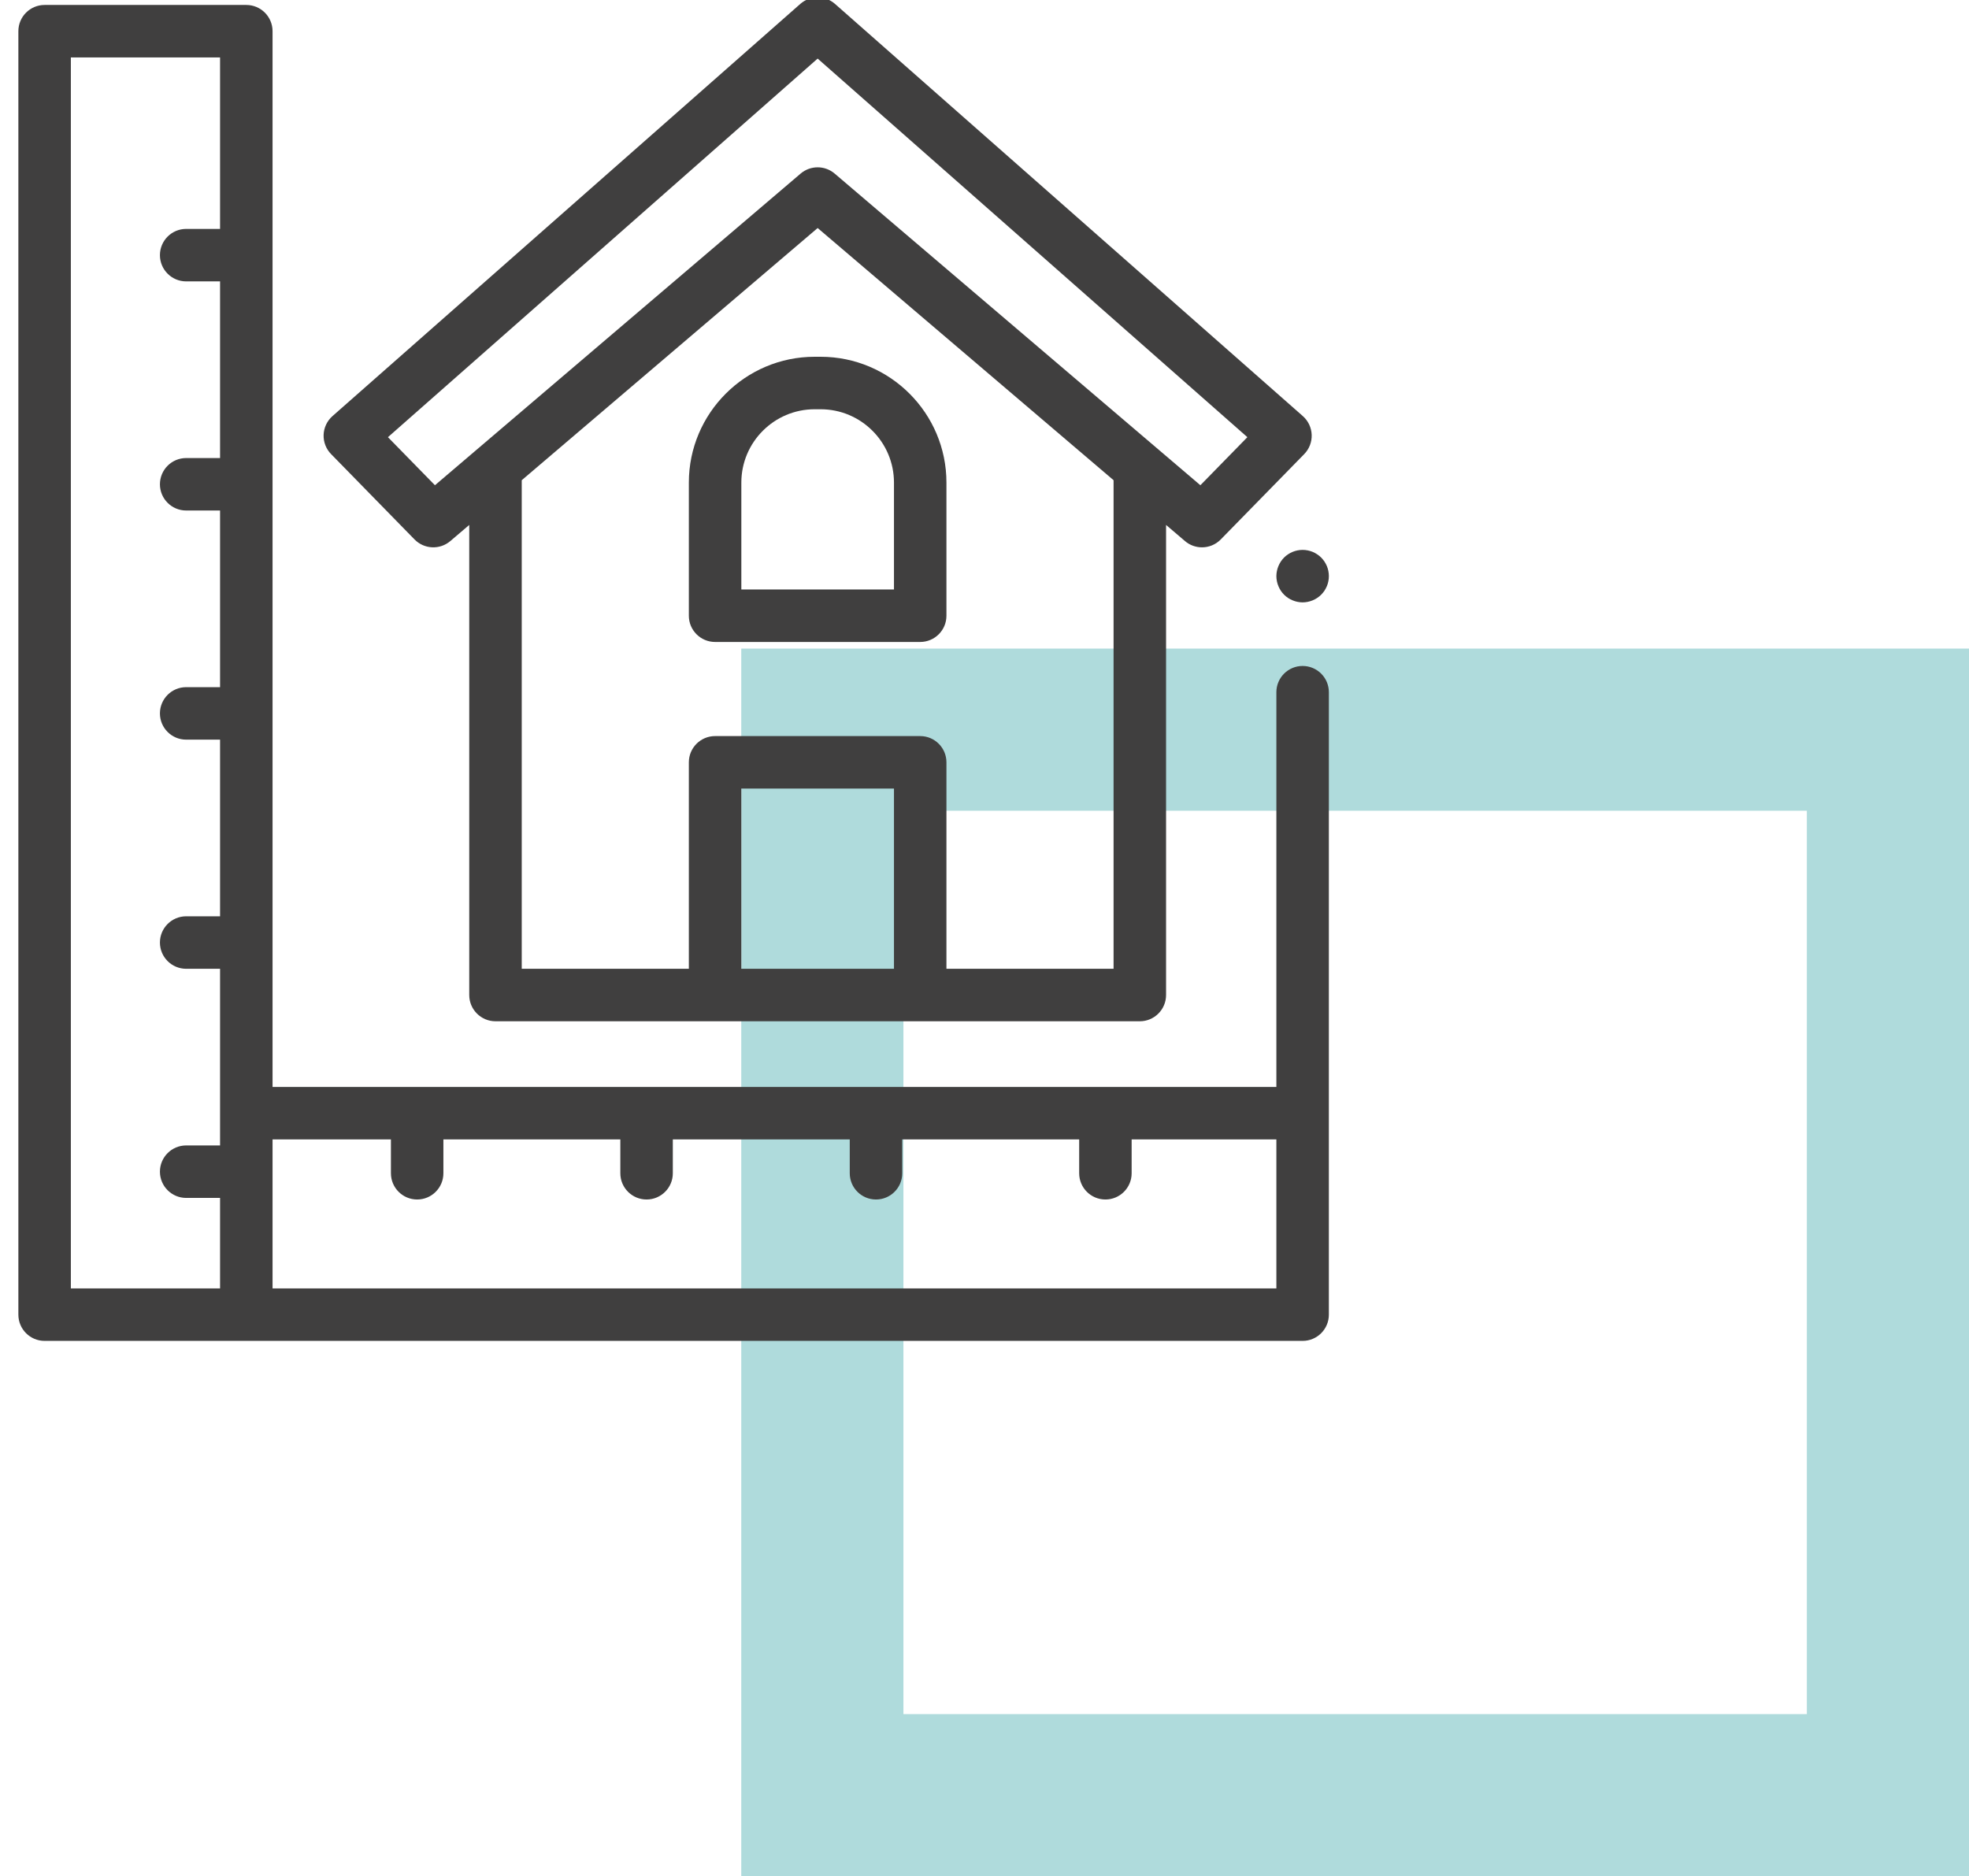 <svg width="85" height="81" viewBox="0 0 85 81" fill="none" xmlns="http://www.w3.org/2000/svg">
<rect x="35.5" y="31.5" width="46" height="46" stroke="#67BBBD" stroke-opacity="0.52" stroke-width="7"/>
<g clip-path="url(#clip0)">
<path d="M56.233 26.005C56.159 26.005 56.084 25.997 56.012 25.982C55.939 25.967 55.868 25.946 55.8 25.917C55.731 25.889 55.665 25.854 55.604 25.814C55.542 25.773 55.484 25.725 55.432 25.673C55.38 25.621 55.332 25.562 55.291 25.501C55.251 25.438 55.216 25.373 55.188 25.305C55.159 25.237 55.137 25.166 55.123 25.093C55.108 25.019 55.1 24.946 55.1 24.872C55.1 24.797 55.108 24.724 55.123 24.65C55.137 24.578 55.159 24.507 55.188 24.438C55.216 24.37 55.251 24.305 55.291 24.243C55.332 24.181 55.38 24.123 55.432 24.07C55.484 24.018 55.542 23.97 55.604 23.93C55.665 23.889 55.731 23.854 55.8 23.825C55.868 23.797 55.94 23.776 56.012 23.761C56.158 23.732 56.307 23.732 56.454 23.761C56.526 23.776 56.598 23.797 56.667 23.825C56.735 23.854 56.8 23.889 56.861 23.93C56.924 23.97 56.982 24.018 57.034 24.07C57.086 24.123 57.134 24.181 57.176 24.243C57.216 24.305 57.251 24.37 57.28 24.438C57.308 24.507 57.33 24.578 57.344 24.65C57.359 24.724 57.366 24.797 57.366 24.872C57.366 24.946 57.359 25.019 57.344 25.093C57.33 25.166 57.308 25.237 57.28 25.305C57.251 25.373 57.216 25.438 57.176 25.501C57.134 25.562 57.086 25.621 57.034 25.673C56.982 25.725 56.924 25.773 56.861 25.814C56.8 25.854 56.735 25.889 56.667 25.917C56.598 25.946 56.526 25.967 56.454 25.982C56.381 25.997 56.307 26.005 56.233 26.005Z" fill="#403f3f"/>
<path d="M39.724 27.714H30.87C30.244 27.714 29.737 27.207 29.737 26.581V20.834C29.737 17.839 32.174 15.402 35.168 15.402H35.426C38.421 15.402 40.857 17.839 40.857 20.834V26.581C40.857 27.207 40.35 27.714 39.724 27.714ZM32.002 25.448H38.592V20.834C38.592 19.088 37.172 17.668 35.426 17.668H35.168C33.423 17.668 32.003 19.088 32.003 20.834V25.448H32.002Z" fill="#403f3f"/>
<path d="M56.233 28.75C55.607 28.75 55.1 29.257 55.1 29.883V46.924H11.766V1.346C11.766 0.721 11.258 0.214 10.633 0.214H1.926C1.3 0.214 0.793 0.721 0.793 1.346V56.754C0.793 57.38 1.3 57.887 1.926 57.887H56.233C56.858 57.887 57.366 57.38 57.366 56.754V29.883C57.366 29.257 56.859 28.75 56.233 28.75ZM3.059 2.479H9.5V9.882H8.037C7.411 9.882 6.904 10.389 6.904 11.015C6.904 11.64 7.411 12.148 8.037 12.148H9.5V19.774H8.037C7.411 19.774 6.904 20.281 6.904 20.907C6.904 21.532 7.411 22.039 8.037 22.039H9.5V29.665H8.037C7.411 29.665 6.904 30.172 6.904 30.798C6.904 31.424 7.411 31.931 8.037 31.931H9.5V39.557H8.037C7.411 39.557 6.904 40.064 6.904 40.69C6.904 41.316 7.411 41.823 8.037 41.823H9.5V49.449H8.037C7.411 49.449 6.904 49.956 6.904 50.582C6.904 51.207 7.411 51.715 8.037 51.715H9.5V55.621H3.059V2.479ZM55.1 55.621H11.766V49.19H16.876V50.65C16.876 51.276 17.383 51.783 18.009 51.783C18.634 51.783 19.141 51.276 19.141 50.65V49.19H26.779V50.65C26.779 51.276 27.287 51.783 27.912 51.783C28.538 51.783 29.045 51.276 29.045 50.65V49.19H36.683V50.65C36.683 51.276 37.191 51.783 37.816 51.783C38.442 51.783 38.949 51.276 38.949 50.65V49.19H46.587V50.65C46.587 51.276 47.094 51.783 47.72 51.783C48.345 51.783 48.852 51.276 48.852 50.65V49.19H55.1V55.621Z" fill="#403f3f"/>
<path d="M17.895 23.288C18.312 23.714 18.987 23.744 19.44 23.358L20.257 22.662V42.956C20.257 43.581 20.765 44.089 21.39 44.089H49.205C49.83 44.089 50.338 43.581 50.338 42.956V22.662L51.154 23.358C51.367 23.54 51.628 23.629 51.889 23.629C52.184 23.629 52.478 23.514 52.699 23.288L56.302 19.604C56.519 19.382 56.636 19.08 56.624 18.77C56.613 18.46 56.474 18.168 56.241 17.962L36.046 0.169C35.618 -0.208 34.977 -0.208 34.548 0.169L14.354 17.962C14.12 18.168 13.982 18.46 13.97 18.77C13.959 19.08 14.075 19.382 14.293 19.604L17.895 23.288ZM32.002 41.823V34.043H38.592V41.823H32.002ZM48.072 41.823H40.857V32.91C40.857 32.284 40.35 31.777 39.724 31.777H30.87C30.244 31.777 29.737 32.284 29.737 32.91V41.823H22.523V20.731L35.297 9.844L48.072 20.731V41.823ZM35.297 2.529L53.848 18.873L51.819 20.948L36.032 7.494C35.608 7.133 34.986 7.133 34.562 7.494L18.776 20.948L16.747 18.873L35.297 2.529Z" fill="#403f3f"/>
</g>
<defs>
<clipPath id="clip0">
<rect width="58" height="58" fill="white"/>
</clipPath>
</defs>
</svg>
